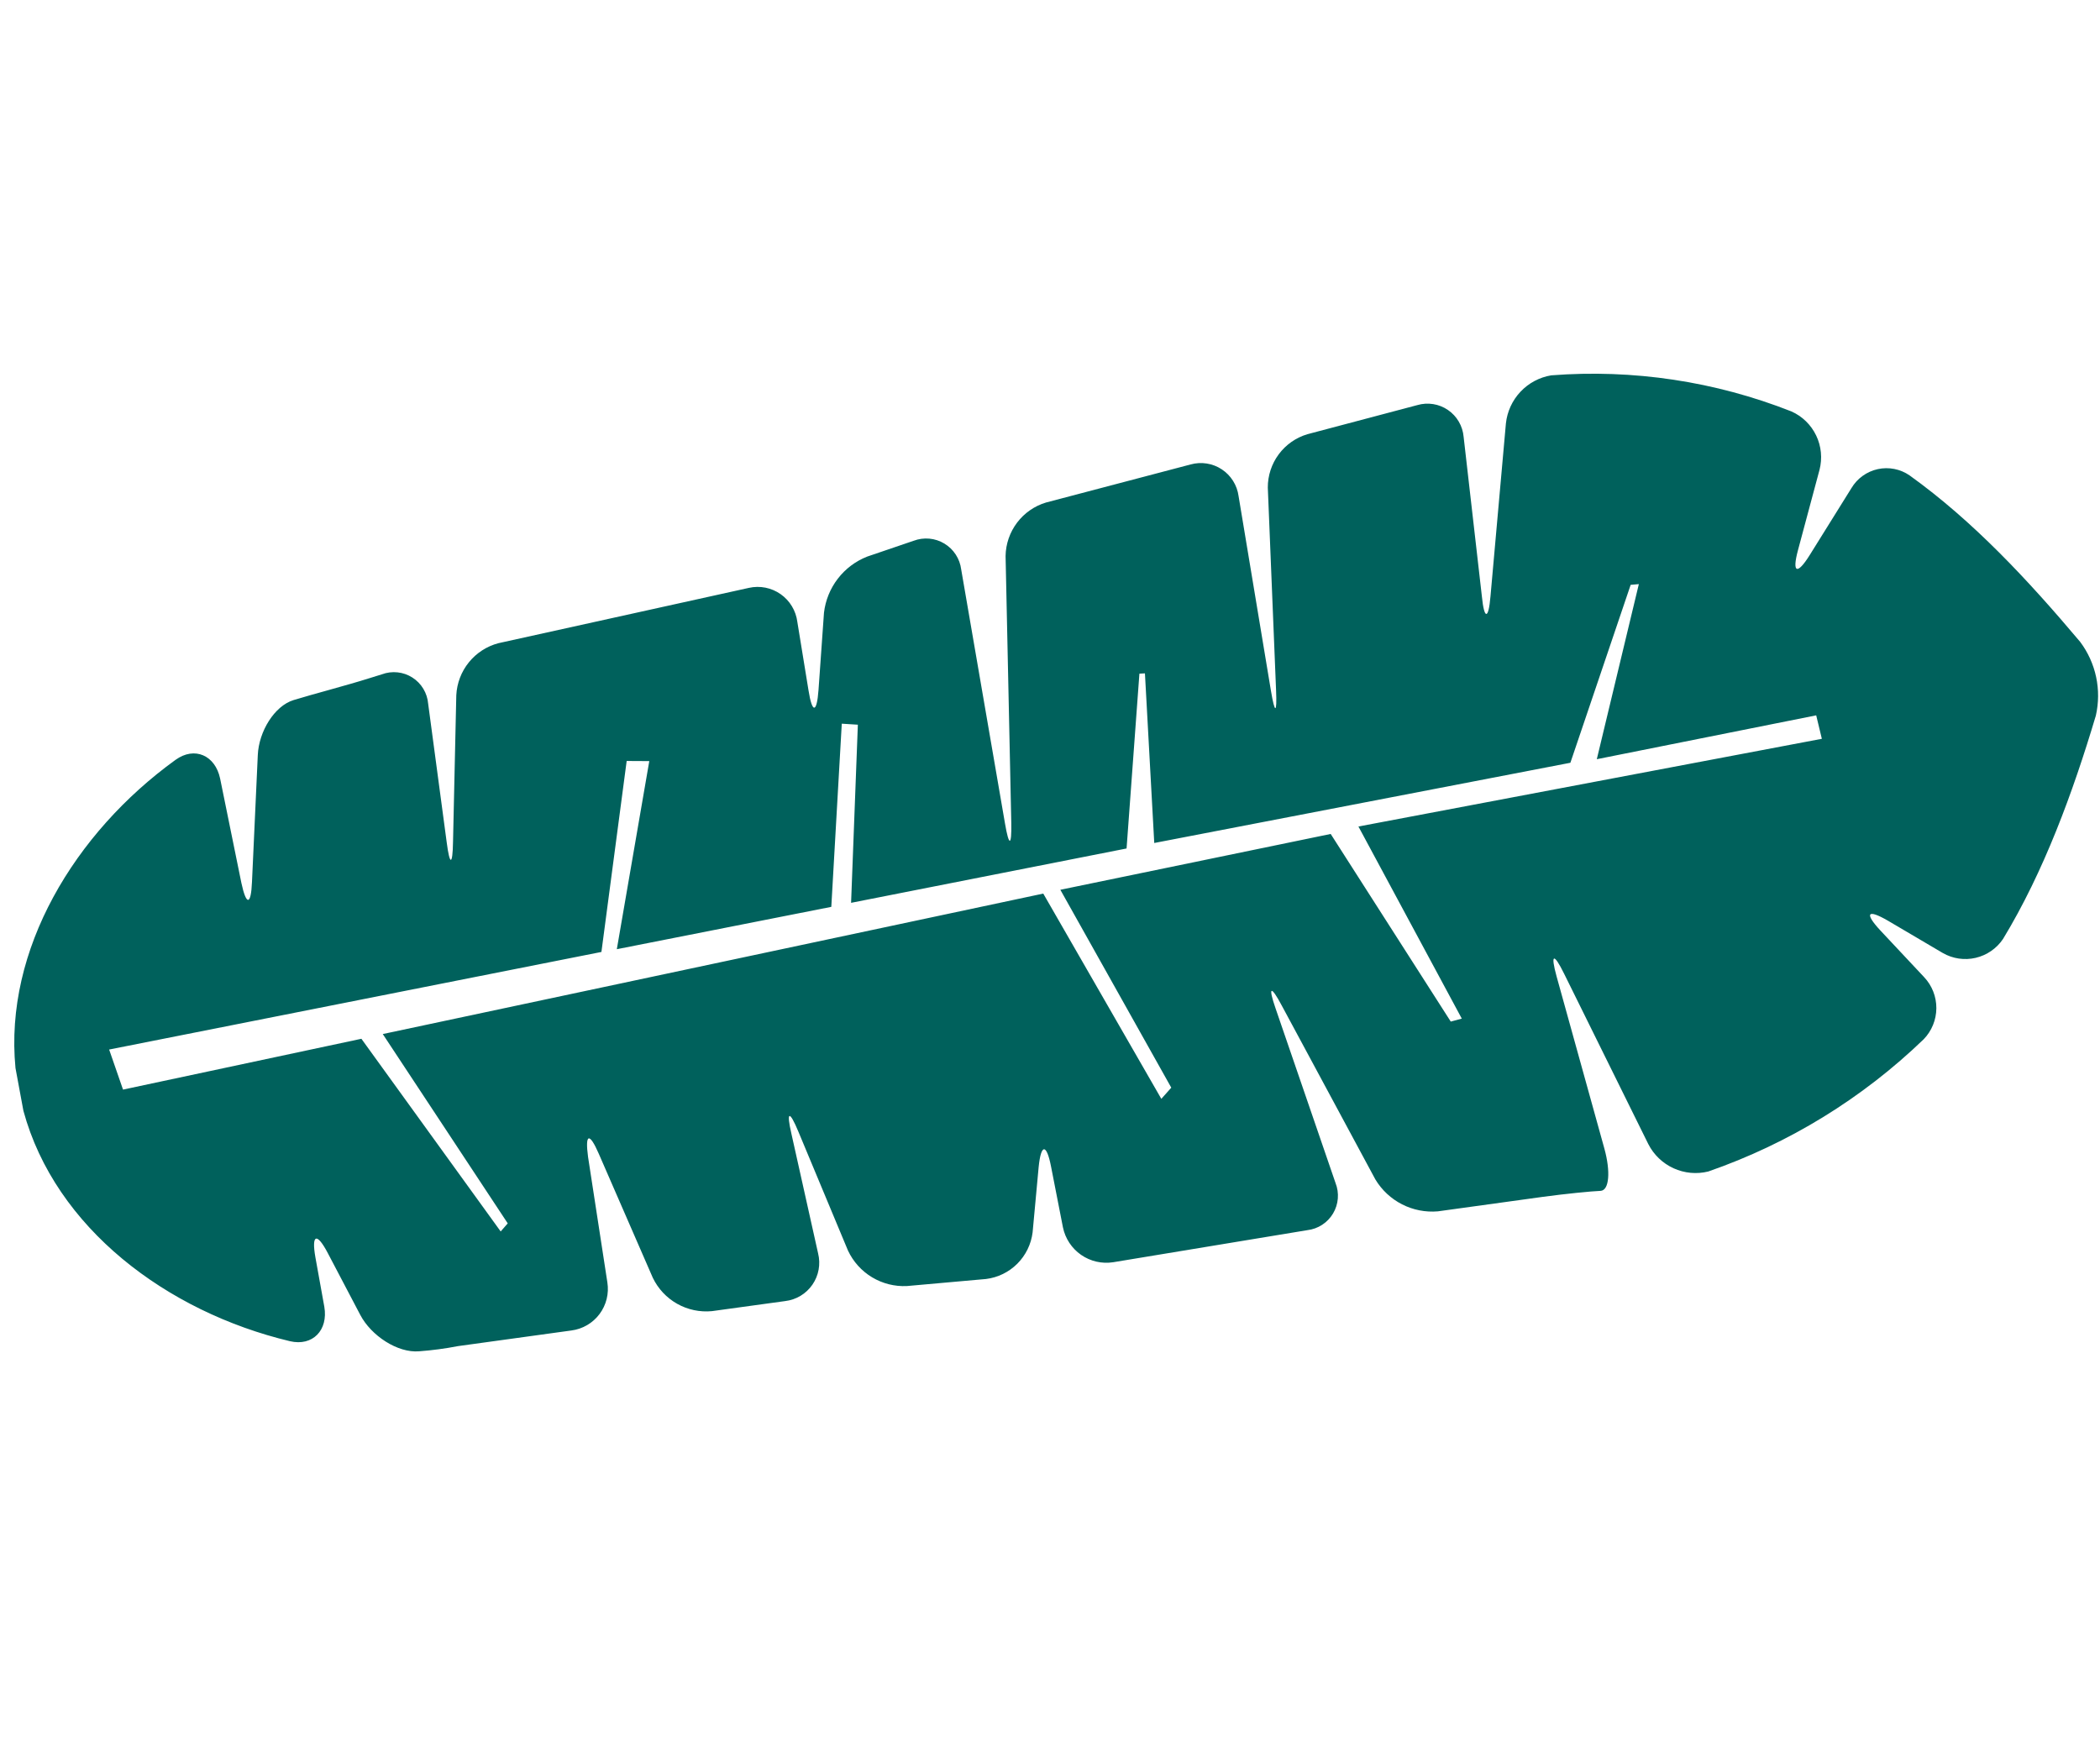 <svg width="288" height="241" viewBox="-160 0 288 241" fill="none" xmlns="http://www.w3.org/2000/svg">
<g clip-path="url(#clip0_815_1251)">
<path d="M-157.876 146.498L-156.791 152.356C-152.426 168.43 -137.12 179.932 -120.238 183.965C-117.11 184.699 -114.972 182.444 -115.521 179.248L-116.744 172.463C-117.307 169.277 -116.542 169.017 -115.042 171.886L-110.597 180.348C-109.097 183.217 -105.47 185.597 -102.531 185.351C-100.737 185.219 -98.952 184.981 -97.186 184.639L-81.624 182.493C-80.866 182.394 -80.135 182.143 -79.474 181.756C-78.813 181.369 -78.236 180.853 -77.778 180.239C-77.319 179.626 -76.987 178.926 -76.803 178.182C-76.618 177.438 -76.584 176.664 -76.703 175.907L-79.354 158.678C-79.784 155.476 -79.168 155.292 -77.885 158.245L-70.474 175.264C-69.752 176.768 -68.587 178.014 -67.136 178.832C-65.684 179.651 -64.017 180.003 -62.358 179.841L-52.324 178.462C-51.578 178.375 -50.859 178.13 -50.214 177.743C-49.57 177.356 -49.015 176.836 -48.587 176.217C-48.159 175.598 -47.867 174.895 -47.732 174.155C-47.597 173.414 -47.621 172.654 -47.802 171.924L-51.461 155.522C-52.191 152.382 -51.742 152.244 -50.513 155.208L-43.704 171.537C-42.99 173.058 -41.842 174.333 -40.404 175.198C-38.965 176.064 -37.303 176.483 -35.626 176.4L-24.775 175.433C-23.153 175.233 -21.643 174.497 -20.486 173.34C-19.329 172.183 -18.59 170.672 -18.386 169.047L-17.557 160.086C-17.236 156.866 -16.477 156.824 -15.859 159.999L-14.228 168.34C-13.914 169.875 -13.022 171.228 -11.738 172.121C-10.453 173.013 -8.875 173.376 -7.33 173.133L19.298 168.734C20.02 168.649 20.712 168.398 21.322 168.002C21.932 167.606 22.444 167.075 22.817 166.45C23.189 165.825 23.414 165.122 23.473 164.396C23.532 163.671 23.425 162.941 23.158 162.265L14.943 138.339C13.873 135.263 14.281 135.088 15.796 137.948L28.623 161.779C29.5 163.237 30.768 164.42 32.282 165.193C33.797 165.966 35.497 166.299 37.192 166.154L51.536 164.173C54.733 163.738 58.266 163.393 59.489 163.346C60.713 163.299 60.889 160.673 60.034 157.564L53.478 133.941C52.614 130.816 53.073 130.642 54.499 133.543L66.054 156.929C66.801 158.395 68.021 159.563 69.515 160.245C71.01 160.927 72.691 161.082 74.286 160.685C85.324 156.853 95.402 150.665 103.822 142.548C104.926 141.407 105.547 139.884 105.557 138.296C105.567 136.708 104.965 135.178 103.877 134.026L97.864 127.61C95.665 125.238 96.083 124.64 98.926 126.293L106.449 130.724C107.812 131.504 109.418 131.74 110.947 131.383C112.477 131.026 113.816 130.104 114.696 128.801C120.301 119.57 124.276 108.726 127.431 98.154C127.827 96.41 127.84 94.601 127.467 92.853C127.094 91.104 126.345 89.459 125.272 88.031C118.145 79.573 110.613 71.472 101.88 65.205C101.251 64.772 100.54 64.472 99.791 64.325C99.042 64.177 98.27 64.185 97.523 64.348C96.777 64.511 96.072 64.826 95.451 65.273C94.83 65.719 94.307 66.289 93.915 66.946L88.171 76.165C86.46 78.897 85.74 78.601 86.576 75.48L89.534 64.442C89.941 62.866 89.778 61.197 89.073 59.732C88.369 58.267 87.17 57.099 85.687 56.436C75.224 52.306 63.957 50.612 52.739 51.483C51.125 51.75 49.644 52.541 48.521 53.734C47.399 54.926 46.697 56.454 46.524 58.083L44.409 81.798C44.139 85.019 43.547 85.016 43.231 81.818L40.725 59.913C40.661 59.179 40.435 58.469 40.064 57.833C39.693 57.197 39.185 56.651 38.578 56.236C37.971 55.82 37.28 55.544 36.554 55.428C35.828 55.312 35.084 55.359 34.378 55.565L19.301 59.559C17.727 60.027 16.346 60.995 15.367 62.316C14.388 63.638 13.863 65.242 13.871 66.886L15.004 94.688C15.144 97.915 14.835 97.962 14.302 94.758L9.862 68.047C9.762 67.306 9.506 66.596 9.109 65.964C8.713 65.331 8.186 64.791 7.564 64.38C6.942 63.969 6.239 63.695 5.503 63.579C4.766 63.462 4.013 63.505 3.294 63.704L-16.545 68.927C-18.126 69.401 -19.517 70.368 -20.514 71.687C-21.512 73.006 -22.065 74.608 -22.092 76.262L-21.309 112.868C-21.247 116.101 -21.623 116.155 -22.171 112.96L-28.179 78.106C-28.271 77.377 -28.527 76.68 -28.927 76.065C-29.328 75.451 -29.861 74.935 -30.489 74.557C-31.117 74.179 -31.822 73.948 -32.551 73.882C-33.281 73.816 -34.016 73.916 -34.702 74.175L-41.069 76.344C-42.66 76.969 -44.052 78.015 -45.096 79.371C-46.141 80.727 -46.798 82.341 -46.997 84.041L-47.746 94.626C-47.98 97.856 -48.618 97.879 -49.118 94.697L-50.649 85.31C-50.744 84.55 -50.997 83.818 -51.392 83.162C-51.786 82.505 -52.313 81.939 -52.939 81.499C-53.565 81.059 -54.275 80.755 -55.026 80.606C-55.776 80.458 -56.549 80.468 -57.296 80.636L-91.646 88.223C-93.239 88.643 -94.657 89.561 -95.696 90.844C-96.735 92.126 -97.339 93.706 -97.422 95.354L-97.872 115.498C-97.925 118.726 -98.321 118.762 -98.736 115.551L-101.281 96.529C-101.341 95.802 -101.568 95.099 -101.944 94.475C-102.32 93.851 -102.835 93.323 -103.449 92.932C-104.063 92.541 -104.759 92.298 -105.483 92.222C-106.207 92.146 -106.939 92.238 -107.621 92.492L-109.364 93.033C-112.434 94.005 -117.114 95.218 -119.74 96.026C-122.366 96.833 -124.501 100.329 -124.645 103.559L-125.442 120.962C-125.577 124.206 -126.221 124.253 -126.897 121.102L-129.813 106.785C-130.483 103.609 -133.311 102.334 -135.932 104.228C-149.772 114.236 -159.445 130.282 -157.876 146.498ZM-77.519 130.574L-74.056 104.379L-70.955 104.396L-75.407 130.197L-45.992 124.388L-44.556 99.264L-42.351 99.403L-43.28 123.836L-5.499 116.381L-3.739 92.404L-2.98 92.362L-1.702 115.629L55.367 104.624L63.633 80.22L64.755 80.12L58.99 104.136L89.079 98.12L89.854 101.337L26.299 113.368L40.474 139.717L38.961 140.125L22.495 114.389L-14.581 122.046L0.632 149.19L-0.732 150.723L-16.924 122.568L-107.506 141.835L-90.368 167.803L-91.335 168.913L-110.437 142.483L-143.128 149.455L-145.032 143.96L-77.519 130.574Z" fill="#00615C"/>
</g>
<defs>
<clipPath id="clip0_815_1251">
<rect width="265.487" height="176.992" fill="white" transform="translate(-121.191 0.5) rotate(15)"/>
</clipPath>
</defs>
</svg>
